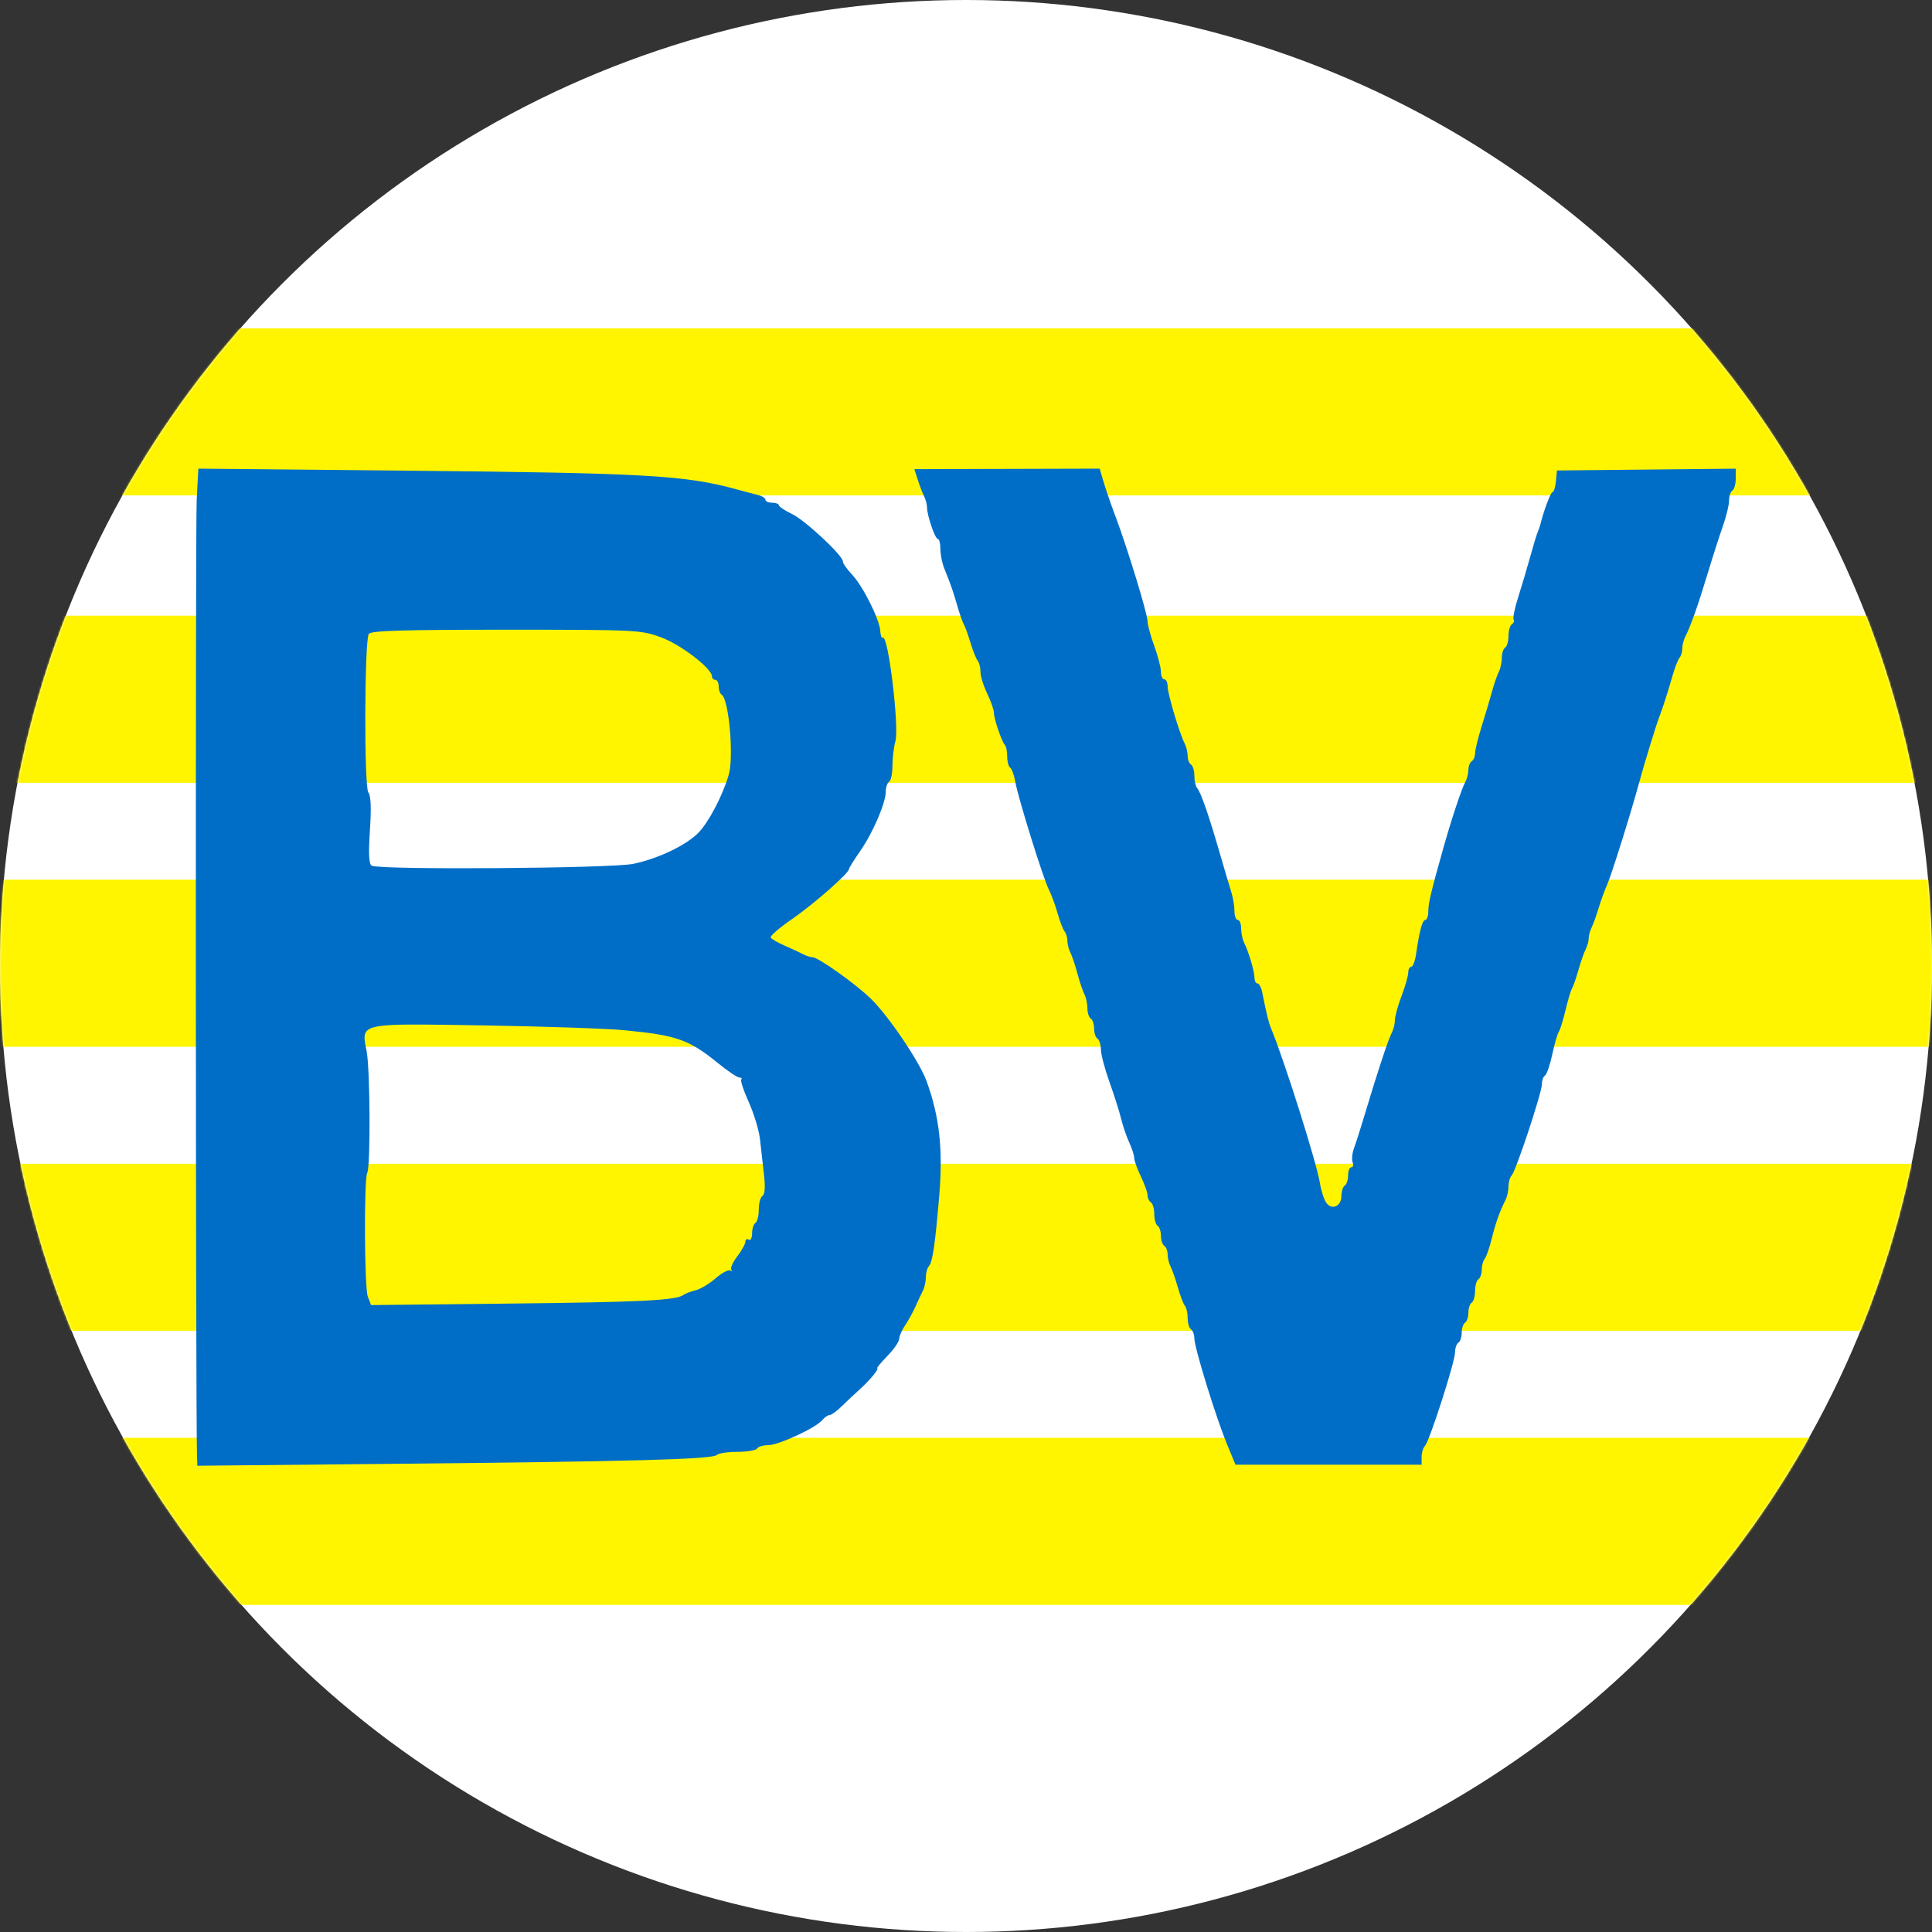 <svg width="1024" height="1024" viewBox="0 0 1024 1024" fill="none" xmlns="http://www.w3.org/2000/svg">
<rect x="0" y="0" width="1024" height="1024" fill="#333333" stroke="none"/>
<g clip-path="url(#clip0_559_22)">
<circle cx="512" cy="512" r="512" fill="white"/>
<mask id="mask0_559_22" style="mask-type:alpha" maskUnits="userSpaceOnUse" x="0" y="0" width="1024" height="1024">
<circle cx="512" cy="512" r="512" fill="#D9D9D9"/>
</mask>
<g mask="url(#mask0_559_22)">
<rect x="-169.837" y="174" width="1363.84" height="88.565" fill="#FFF500"/>
<rect x="-169.837" y="326.331" width="1363.84" height="88.565" fill="#FFF500"/>
<rect x="-169.837" y="762.07" width="1363.84" height="88.565" fill="#FFF500"/>
<rect x="-169.837" y="616.823" width="1363.84" height="88.565" fill="#FFF500"/>
<rect x="-169.837" y="466.264" width="1363.84" height="88.565" fill="#FFF500"/>
<path fill-rule="evenodd" clip-rule="evenodd" d="M486.444 254.324C487.445 257.438 488.954 261.368 489.797 263.06C490.64 264.751 491.331 267.355 491.331 268.845C491.331 273.16 495.603 285.669 497.075 285.669C497.814 285.669 498.416 288.023 498.416 290.899C498.416 293.776 499.312 298.36 500.409 301.084C504.116 310.306 505.092 313.106 507.389 321.095C508.651 325.479 510.192 329.862 510.815 330.837C511.439 331.811 513.028 336.195 514.347 340.579C515.665 344.963 517.404 349.306 518.209 350.232C519.013 351.157 519.672 353.787 519.672 356.074C519.672 358.363 521.266 363.533 523.214 367.566C525.163 371.6 526.769 376.145 526.783 377.666C526.815 381.032 530.944 393.183 532.629 394.865C533.296 395.533 533.842 398.291 533.842 400.994C533.842 403.697 534.549 406.345 535.413 406.878C536.276 407.412 537.514 410.846 538.162 414.511C539.709 423.24 553.03 465.967 555.981 471.655C557.244 474.09 559.294 479.67 560.537 484.054C561.781 488.438 563.458 492.783 564.262 493.707C565.066 494.634 565.725 496.835 565.725 498.603C565.725 500.369 566.444 503.2 567.325 504.891C568.203 506.583 569.875 511.553 571.039 515.937C572.203 520.321 573.875 525.291 574.754 526.983C575.634 528.674 576.353 532.015 576.353 534.406C576.353 536.798 577.15 539.247 578.124 539.85C579.099 540.452 579.896 542.843 579.896 545.163C579.896 547.484 580.693 549.875 581.667 550.477C582.641 551.08 583.472 553.717 583.513 556.339C583.555 558.96 585.594 566.685 588.044 573.504C590.493 580.324 593.276 589.092 594.229 592.988C595.182 596.885 597.129 602.585 598.556 605.655C599.984 608.725 601.151 612.361 601.151 613.736C601.151 615.11 602.745 619.535 604.694 623.568C606.642 627.601 608.236 632.088 608.236 633.539C608.236 634.989 609.033 636.669 610.008 637.271C610.982 637.873 611.779 640.663 611.779 643.47C611.779 646.278 612.576 649.068 613.55 649.67C614.524 650.272 615.322 652.663 615.322 654.984C615.322 657.304 616.119 659.695 617.093 660.298C618.067 660.9 618.864 662.951 618.864 664.855C618.864 666.759 619.583 669.701 620.464 671.393C621.342 673.085 623.074 678.055 624.313 682.439C625.553 686.823 627.225 691.166 628.029 692.092C628.833 693.017 629.492 695.959 629.492 698.63C629.492 701.301 630.289 703.978 631.263 704.58C632.237 705.182 633.035 707.348 633.035 709.394C633.035 714.203 644.364 750.936 650.26 765.247L654.821 776.317H704.152H753.483V772.243C753.483 770.003 754.264 767.388 755.217 766.435C757.597 764.055 771.196 721.818 771.196 716.805C771.196 714.581 771.993 712.267 772.967 711.665C773.941 711.063 774.738 708.672 774.738 706.351C774.738 704.031 775.535 701.64 776.509 701.037C777.484 700.435 778.281 698.044 778.281 695.724C778.281 693.403 779.078 691.012 780.052 690.41C781.026 689.807 781.823 687.018 781.823 684.21C781.823 681.403 782.62 678.613 783.595 678.011C784.569 677.408 785.366 675.13 785.366 672.946C785.366 670.762 786.046 668.219 786.877 667.294C787.706 666.37 789.374 661.626 790.582 656.755C792.742 648.054 794.871 642.062 797.972 635.967C798.833 634.276 799.536 631.046 799.536 628.793C799.536 626.539 800.287 623.936 801.205 623.012C803.438 620.761 817.249 579.084 817.249 574.595C817.249 572.649 817.991 570.597 818.9 570.036C819.809 569.474 821.534 564.446 822.735 558.861C823.938 553.276 825.482 547.909 826.169 546.935C826.859 545.961 828.47 540.779 829.753 535.421C831.037 530.063 832.589 524.882 833.205 523.908C833.82 522.934 835.343 518.55 836.586 514.166C837.832 509.782 839.569 504.812 840.448 503.12C841.328 501.428 842.047 498.826 842.047 497.338C842.047 495.851 842.747 493.249 843.601 491.557C844.456 489.865 846.107 485.294 847.271 481.397C848.435 477.5 850.461 471.92 851.774 468.998C854.074 463.875 864.268 431.404 868.734 414.973C871.545 404.625 877.56 384.959 879.298 380.433C881.296 375.231 883.844 367.318 886.432 358.292C887.688 353.908 889.376 349.563 890.18 348.638C890.984 347.712 891.643 345.51 891.643 343.742C891.643 341.976 892.359 339.146 893.232 337.454C896.019 332.064 900.059 320.669 905.001 304.267C907.644 295.499 911.298 284.112 913.124 278.959C914.948 273.808 916.442 267.678 916.442 265.338C916.442 262.996 917.239 260.587 918.213 259.985C919.187 259.383 919.984 256.533 919.984 253.653V248.413L872.602 248.886L825.22 249.357L824.666 255.114C824.359 258.279 823.537 260.871 822.838 260.871C821.856 260.871 817.977 271.332 816.266 278.584C816.151 279.071 815.565 280.665 814.964 282.126C814.362 283.587 812.557 289.566 810.952 295.411C809.347 301.256 806.533 310.717 804.698 316.436C802.863 322.154 801.759 327.478 802.248 328.27C802.737 329.06 802.326 330.206 801.336 330.819C800.346 331.43 799.536 334.229 799.536 337.036C799.536 339.844 798.739 342.634 797.765 343.236C796.791 343.838 795.994 346.288 795.994 348.679C795.994 351.07 795.274 354.411 794.394 356.102C793.516 357.794 791.932 362.366 790.878 366.263C789.822 370.159 787.353 378.462 785.391 384.711C783.428 390.96 781.823 397.489 781.823 399.219C781.823 400.95 781.026 402.858 780.052 403.46C779.078 404.062 778.281 406.113 778.281 408.017C778.281 409.921 777.521 412.864 776.593 414.555C774.706 417.993 769.426 433.853 765.248 448.628C758.545 472.333 757.025 478.683 757.025 482.998C757.025 485.527 756.318 487.596 755.454 487.596C753.888 487.596 752.379 493.172 750.539 505.752C750.006 509.406 748.854 512.394 747.983 512.394C747.111 512.394 746.397 513.788 746.396 515.494C746.396 517.2 744.802 522.787 742.853 527.913C740.906 533.037 739.312 538.828 739.312 540.778C739.312 542.73 738.567 545.711 737.656 547.402C735.871 550.715 729.832 568.986 723.466 590.331C721.288 597.638 718.689 605.793 717.694 608.455C716.696 611.118 716.346 614.504 716.914 615.983C717.481 617.462 717.173 618.672 716.23 618.672C715.286 618.672 714.514 620.617 714.514 622.996C714.514 625.375 713.717 627.812 712.743 628.414C711.769 629.017 710.971 631.48 710.971 633.888C710.971 639.343 705.959 641.618 702.965 637.522C701.766 635.882 700.248 631.169 699.591 627.049C697.896 616.426 680.753 562.134 673.735 545.163C672.366 541.855 671.472 538.225 669.038 526.122C668.499 523.444 667.352 521.251 666.489 521.251C665.625 521.251 664.918 519.912 664.918 518.277C664.918 514.947 661.763 504.28 659.386 499.577C658.532 497.886 657.833 494.497 657.833 492.049C657.833 489.6 657.036 487.596 656.061 487.596C655.087 487.596 654.29 485.46 654.29 482.851C654.29 480.242 653.518 475.658 652.572 472.666C651.628 469.674 648.776 460.053 646.236 451.285C640.545 431.634 636.457 419.931 634.514 417.719C633.701 416.792 633.035 413.852 633.035 411.181C633.035 408.51 632.237 405.833 631.263 405.231C630.289 404.629 629.492 402.578 629.492 400.674C629.492 398.769 628.787 395.827 627.924 394.136C625.135 388.661 618.864 367.678 618.864 363.816C618.864 361.751 618.067 360.063 617.093 360.063C616.119 360.063 615.322 358.258 615.322 356.053C615.322 353.848 613.727 347.68 611.779 342.35C609.831 337.02 608.236 331.152 608.236 329.312C608.236 325.459 597.364 289.861 591.391 274.155C589.168 268.31 586.336 260.121 585.096 255.961L582.845 248.394L533.736 248.528L484.627 248.663L486.444 254.324Z" fill="#006EC7"/>
<path fill-rule="evenodd" clip-rule="evenodd" d="M104.253 264.953C103.557 278.041 103.7 747.709 104.409 770.975L104.588 776.875L211.308 775.825C336.137 774.594 377.615 773.448 379.935 771.161C380.862 770.249 385.795 769.503 390.902 769.503C396.008 769.503 400.677 768.706 401.28 767.732C401.882 766.758 404.532 765.961 407.167 765.961C412.618 765.961 432.38 756.821 435.776 752.729C437.014 751.238 438.785 750.019 439.715 750.019C440.645 750.019 443.633 747.826 446.354 745.148C449.074 742.47 453.198 738.598 455.517 736.543C460.581 732.06 466.274 725.221 464.943 725.221C464.419 725.221 466.817 722.309 470.275 718.75C473.731 715.19 476.56 711.128 476.56 709.724C476.56 708.319 477.984 705.053 479.723 702.467C481.463 699.881 483.948 695.375 485.244 692.452C486.541 689.529 488.305 685.755 489.166 684.063C490.027 682.372 490.73 679.142 490.73 676.889C490.73 674.634 491.446 672.032 492.321 671.108C494.25 669.064 495.636 659.672 497.797 633.999C499.886 609.178 497.982 591.894 491.07 572.948C487.345 562.735 471.035 538.592 461.697 529.464C453.577 521.527 433.668 507.352 430.642 507.352C429.567 507.352 427.302 506.622 425.61 505.729C423.919 504.836 419.581 502.822 415.967 501.253C412.356 499.684 408.997 497.746 408.503 496.947C408.009 496.146 412.956 491.826 419.497 487.343C430.972 479.482 449.99 462.805 449.99 460.605C449.99 460.017 452.644 455.747 455.887 451.117C462.62 441.505 469.474 425.574 469.474 419.541C469.474 417.292 470.272 414.961 471.246 414.359C472.22 413.756 473.017 409.918 473.017 405.828C473.017 401.74 473.715 395.958 474.569 392.983C476.71 385.517 470.778 336.294 467.948 338.041C467.326 338.425 466.701 336.801 466.559 334.432C466.187 328.24 457.44 310.759 451.6 304.538C448.857 301.616 446.678 298.525 446.758 297.671C447.036 294.725 426.861 275.833 419.853 272.476C415.992 270.625 412.825 268.514 412.812 267.784C412.802 267.054 411.199 266.455 409.25 266.455C407.302 266.455 405.708 265.75 405.708 264.891C405.708 264.031 403.915 262.89 401.722 262.357C399.531 261.824 394.549 260.506 390.652 259.429C363.436 251.899 342.157 250.686 216.011 249.467L105.135 248.394L104.253 264.953ZM350.257 337.755C360.728 341.554 377.367 354.298 377.367 358.519C377.367 359.518 378.164 360.335 379.138 360.335C380.113 360.335 380.91 361.881 380.91 363.773C380.91 365.665 381.618 367.649 382.486 368.185C386.34 370.568 389.036 401.146 386.234 410.705C383.009 421.71 375.635 435.789 370.163 441.386C363.687 448.009 348.957 455.053 335.742 457.847C324.147 460.298 200.769 461.161 196.977 458.815C195.51 457.91 195.25 452.508 196.07 439.992C196.851 428.084 196.585 421.675 195.243 420.058C192.933 417.275 193.144 339.575 195.471 335.98C196.578 334.269 213.083 333.767 268.094 333.769C337.458 333.774 339.566 333.875 350.257 337.755ZM331.313 546.071C358.671 548.739 365.292 551.072 380.398 563.375C385.627 567.635 390.802 571.119 391.902 571.119C393.001 571.119 393.443 571.574 392.887 572.132C392.329 572.689 394.113 578.079 396.848 584.112C399.583 590.143 402.27 599.052 402.819 603.911C403.368 608.77 404.323 617.231 404.939 622.715C405.671 629.211 405.384 633.106 404.114 633.89C403.042 634.553 402.165 637.791 402.165 641.085C402.165 644.38 401.368 647.568 400.394 648.171C399.42 648.773 398.623 651.258 398.623 653.693C398.623 656.194 397.852 657.645 396.851 657.027C395.877 656.425 395.08 656.901 395.08 658.084C395.08 659.268 393.121 662.803 390.728 665.94C388.335 669.079 386.941 672.271 387.628 673.034C388.317 673.798 388.055 673.955 387.049 673.385C386.041 672.813 382.525 674.694 379.238 677.565C375.95 680.436 371.194 683.278 368.67 683.878C366.148 684.478 363.285 685.571 362.311 686.308C358.428 689.238 339.763 690.17 269.745 690.926L196.663 691.716L194.925 687.143C193.131 682.422 192.88 624.72 194.64 621.642C196.443 618.487 196.19 566.861 194.323 557.168C194.233 556.7 194.143 556.246 194.057 555.806C193.302 551.98 192.764 549.248 193.768 547.319C196.277 542.504 208.412 542.703 250.85 543.399H250.851L250.98 543.401C252.898 543.432 254.877 543.465 256.919 543.498C288.581 544.011 322.058 545.168 331.313 546.071Z" fill="#006EC7"/>
</g>
</g>
<defs>
<clipPath id="clip0_559_22">
<rect width="1024" height="1024" fill="white"/>
</clipPath>
</defs>
</svg>
